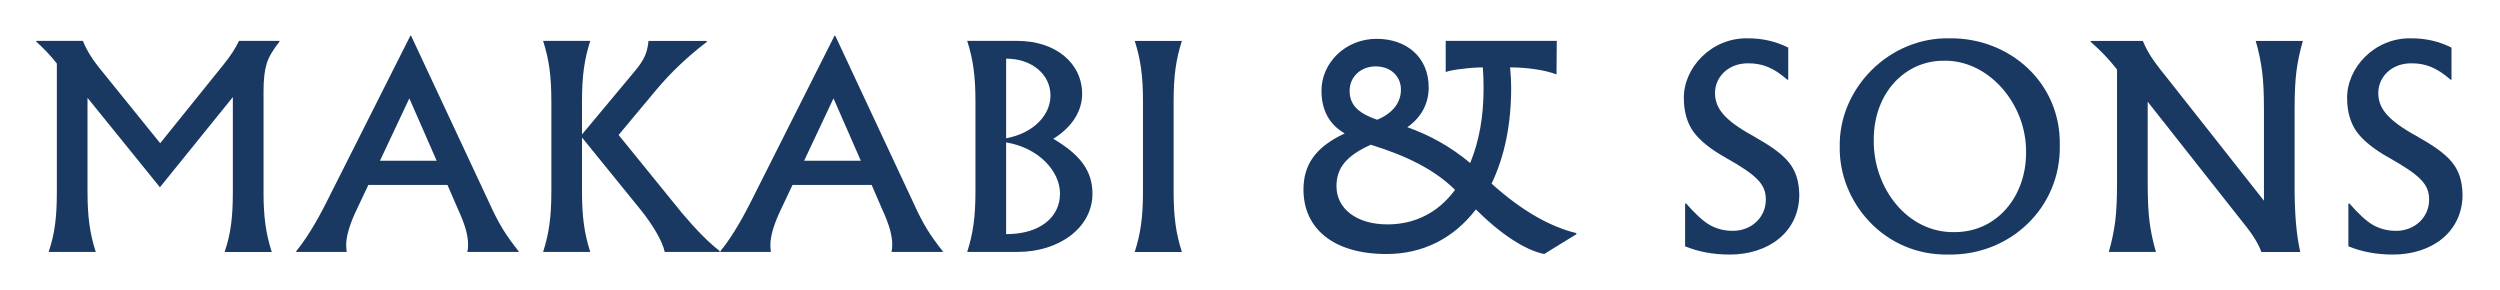<svg width="155" height="18" viewBox="0 0 155 18" fill="none" xmlns="http://www.w3.org/2000/svg">
<path d="M16.338 11.868C16.338 13.45 16.481 14.471 16.849 15.623H13.926C14.31 14.489 14.437 13.482 14.437 11.868V6.019L9.915 11.611L5.426 6.066V11.866C5.426 13.448 5.569 14.469 5.937 15.621H3.014C3.398 14.487 3.525 13.48 3.525 11.866V3.941C3.125 3.43 2.693 2.982 2.247 2.582V2.534H5.139C5.412 3.189 5.714 3.684 6.417 4.532L9.931 8.879L13.846 4.021C14.278 3.493 14.596 2.998 14.821 2.534H17.329V2.582C16.929 3.077 16.658 3.541 16.531 3.955C16.404 4.371 16.34 4.93 16.34 5.649V11.864L16.338 11.868Z" fill="#193963"/>
<path d="M32.154 15.621H28.973C29.005 15.51 29.021 15.367 29.021 15.189C29.021 14.614 28.862 13.975 28.366 12.905L27.743 11.466H22.838L22.135 12.953C21.687 13.88 21.464 14.63 21.464 15.189C21.464 15.333 21.48 15.476 21.496 15.621H18.364V15.573C18.955 14.855 19.578 13.848 20.233 12.554L25.441 2.217H25.488L30.346 12.602C30.922 13.88 31.385 14.616 32.152 15.573V15.621H32.154ZM23.558 9.965H27.073L25.379 6.098L23.558 9.965Z" fill="#193963"/>
<path d="M44.616 15.621H41.213C41.086 14.998 40.51 13.991 39.742 13.032L36.084 8.526V11.866C36.084 13.448 36.227 14.469 36.596 15.621H33.672C34.04 14.471 34.184 13.448 34.184 11.866V6.289C34.184 4.707 34.04 3.684 33.672 2.534H36.596C36.227 3.684 36.084 4.707 36.084 6.289V8.335L39.376 4.389C39.951 3.702 40.142 3.238 40.206 2.536H43.818V2.6C42.668 3.479 41.629 4.452 40.701 5.555L38.353 8.367L42.284 13.209C43.163 14.248 43.929 15.03 44.616 15.558V15.621Z" fill="#193963"/>
<path d="M58.452 15.621H55.272C55.303 15.51 55.319 15.367 55.319 15.189C55.319 14.614 55.16 13.975 54.665 12.905L54.042 11.466H49.136L48.433 12.953C47.986 13.88 47.763 14.63 47.763 15.189C47.763 15.333 47.779 15.476 47.794 15.621H44.662V15.573C45.253 14.855 45.876 13.848 46.531 12.554L51.739 2.217H51.787L56.645 12.602C57.22 13.88 57.684 14.616 58.45 15.573V15.621H58.452ZM49.856 9.965H53.371L51.677 6.098L49.856 9.965Z" fill="#193963"/>
<path d="M63.099 15.621H59.966C60.334 14.471 60.478 13.448 60.478 11.866V6.289C60.478 4.707 60.334 3.684 59.966 2.534H63.067C65.463 2.534 67.093 3.923 67.093 5.826C67.093 6.912 66.438 7.903 65.304 8.606C66.966 9.581 67.732 10.588 67.732 12.009C67.732 14.135 65.638 15.619 63.099 15.619V15.621ZM62.38 8.574C64.09 8.254 65.129 7.135 65.129 5.921C65.129 4.612 63.978 3.636 62.38 3.636V8.574ZM62.38 8.829V14.517C64.506 14.517 65.72 13.446 65.72 12.009C65.72 10.572 64.347 9.149 62.38 8.829Z" fill="#193963"/>
<path d="M70.865 6.291C70.865 4.709 70.721 3.686 70.353 2.536H73.277C72.909 3.686 72.765 4.709 72.765 6.291V11.868C72.765 13.45 72.909 14.471 73.277 15.623H70.353C70.721 14.473 70.865 13.45 70.865 11.868V6.291Z" fill="#193963"/>
<path d="M97.738 14.519L95.74 15.749C94.541 15.51 92.991 14.471 91.504 12.984C90.145 14.758 88.245 15.749 85.96 15.749C82.652 15.749 80.815 14.151 80.815 11.754C80.815 10.204 81.566 9.117 83.371 8.272C82.411 7.712 81.932 6.833 81.932 5.619C81.932 3.893 83.418 2.407 85.351 2.407C87.172 2.407 88.579 3.509 88.579 5.426C88.579 6.449 88.099 7.294 87.254 7.886C88.692 8.397 89.986 9.131 91.152 10.107C91.712 8.747 91.982 7.215 91.982 5.473C91.982 4.994 91.966 4.562 91.934 4.18C91.519 4.18 91.087 4.212 90.625 4.275C90.177 4.323 89.843 4.387 89.634 4.466V2.534H96.52L96.504 4.612C95.785 4.339 94.667 4.18 93.692 4.18H93.628C93.676 4.691 93.692 5.123 93.692 5.457C93.692 7.71 93.292 9.675 92.478 11.386C94.444 13.159 96.217 14.087 97.736 14.453V14.517L97.738 14.519ZM84.987 8.974C83.468 9.661 82.861 10.413 82.861 11.547C82.861 12.905 84.059 13.912 86.026 13.912C87.751 13.912 89.19 13.161 90.213 11.77C88.935 10.508 87.21 9.661 84.989 8.974H84.987ZM85.387 7.424C86.346 7.024 86.858 6.369 86.858 5.555C86.858 4.741 86.235 4.116 85.291 4.116C84.348 4.116 83.677 4.787 83.677 5.619C83.677 6.451 84.125 6.992 85.387 7.424Z" fill="#193963"/>
<path d="M104.478 12.618H104.542C105.101 13.257 105.581 13.705 105.997 13.944C106.413 14.182 106.893 14.312 107.436 14.312C108.586 14.312 109.482 13.48 109.482 12.379C109.482 11.436 108.97 10.893 106.988 9.774C106.045 9.247 105.374 8.703 104.974 8.144C104.59 7.585 104.399 6.898 104.399 6.098C104.367 4.23 106.077 2.327 108.377 2.375C109.273 2.375 110.103 2.566 110.871 2.95V4.932L110.823 4.948C109.943 4.182 109.257 3.925 108.377 3.925C107.115 3.925 106.331 4.805 106.331 5.762C106.331 6.719 106.922 7.456 108.696 8.431C110.789 9.613 111.508 10.347 111.556 12.059C111.556 14.391 109.637 15.783 107.241 15.783C106.218 15.783 105.292 15.607 104.476 15.271V12.618H104.478Z" fill="#193963"/>
<path d="M120.806 15.782C116.812 15.862 113.999 12.522 114.063 9.087C113.999 5.475 117.132 2.297 120.869 2.376C124.577 2.329 127.771 5.109 127.708 8.992C127.787 12.875 124.625 15.846 120.806 15.782ZM121.19 14.391C123.795 14.391 125.616 12.202 125.616 9.469C125.664 6.45 123.284 3.686 120.487 3.766C118.139 3.766 116.173 5.732 116.173 8.655C116.125 11.661 118.266 14.455 121.19 14.391Z" fill="#193963"/>
<path d="M142.264 11.356C142.264 13.257 142.359 14.455 142.616 15.623H140.204C140.045 15.16 139.693 14.569 139.133 13.882L133.157 6.307V11.356C133.157 12.316 133.189 13.098 133.268 13.721C133.348 14.344 133.475 14.966 133.668 15.621H130.745C130.936 14.966 131.065 14.328 131.145 13.705C131.224 13.082 131.256 12.298 131.256 11.356V4.309C130.697 3.607 130.281 3.175 129.626 2.6V2.536H132.854C132.998 2.872 133.159 3.191 133.366 3.511C133.573 3.832 133.893 4.261 134.325 4.789L140.365 12.443V6.803C140.365 5.86 140.333 5.077 140.254 4.454C140.174 3.832 140.047 3.193 139.854 2.538H142.777C142.586 3.193 142.457 3.816 142.377 4.439C142.298 5.061 142.266 5.846 142.266 6.803V11.356H142.264Z" fill="#193963"/>
<path d="M145.601 12.618H145.665C146.224 13.257 146.704 13.705 147.12 13.944C147.536 14.182 148.015 14.312 148.559 14.312C149.709 14.312 150.605 13.48 150.605 12.379C150.605 11.436 150.093 10.893 148.111 9.774C147.168 9.247 146.497 8.703 146.097 8.144C145.713 7.585 145.522 6.898 145.522 6.098C145.49 4.23 147.2 2.327 149.5 2.375C150.396 2.375 151.226 2.566 151.994 2.95V4.932L151.946 4.948C151.066 4.182 150.38 3.925 149.5 3.925C148.238 3.925 147.454 4.805 147.454 5.762C147.454 6.719 148.045 7.456 149.819 8.431C151.912 9.613 152.631 10.347 152.678 12.059C152.678 14.391 150.76 15.783 148.364 15.783C147.341 15.783 146.415 15.607 145.599 15.271V12.618H145.601Z" fill="#193963"/>
</svg>
